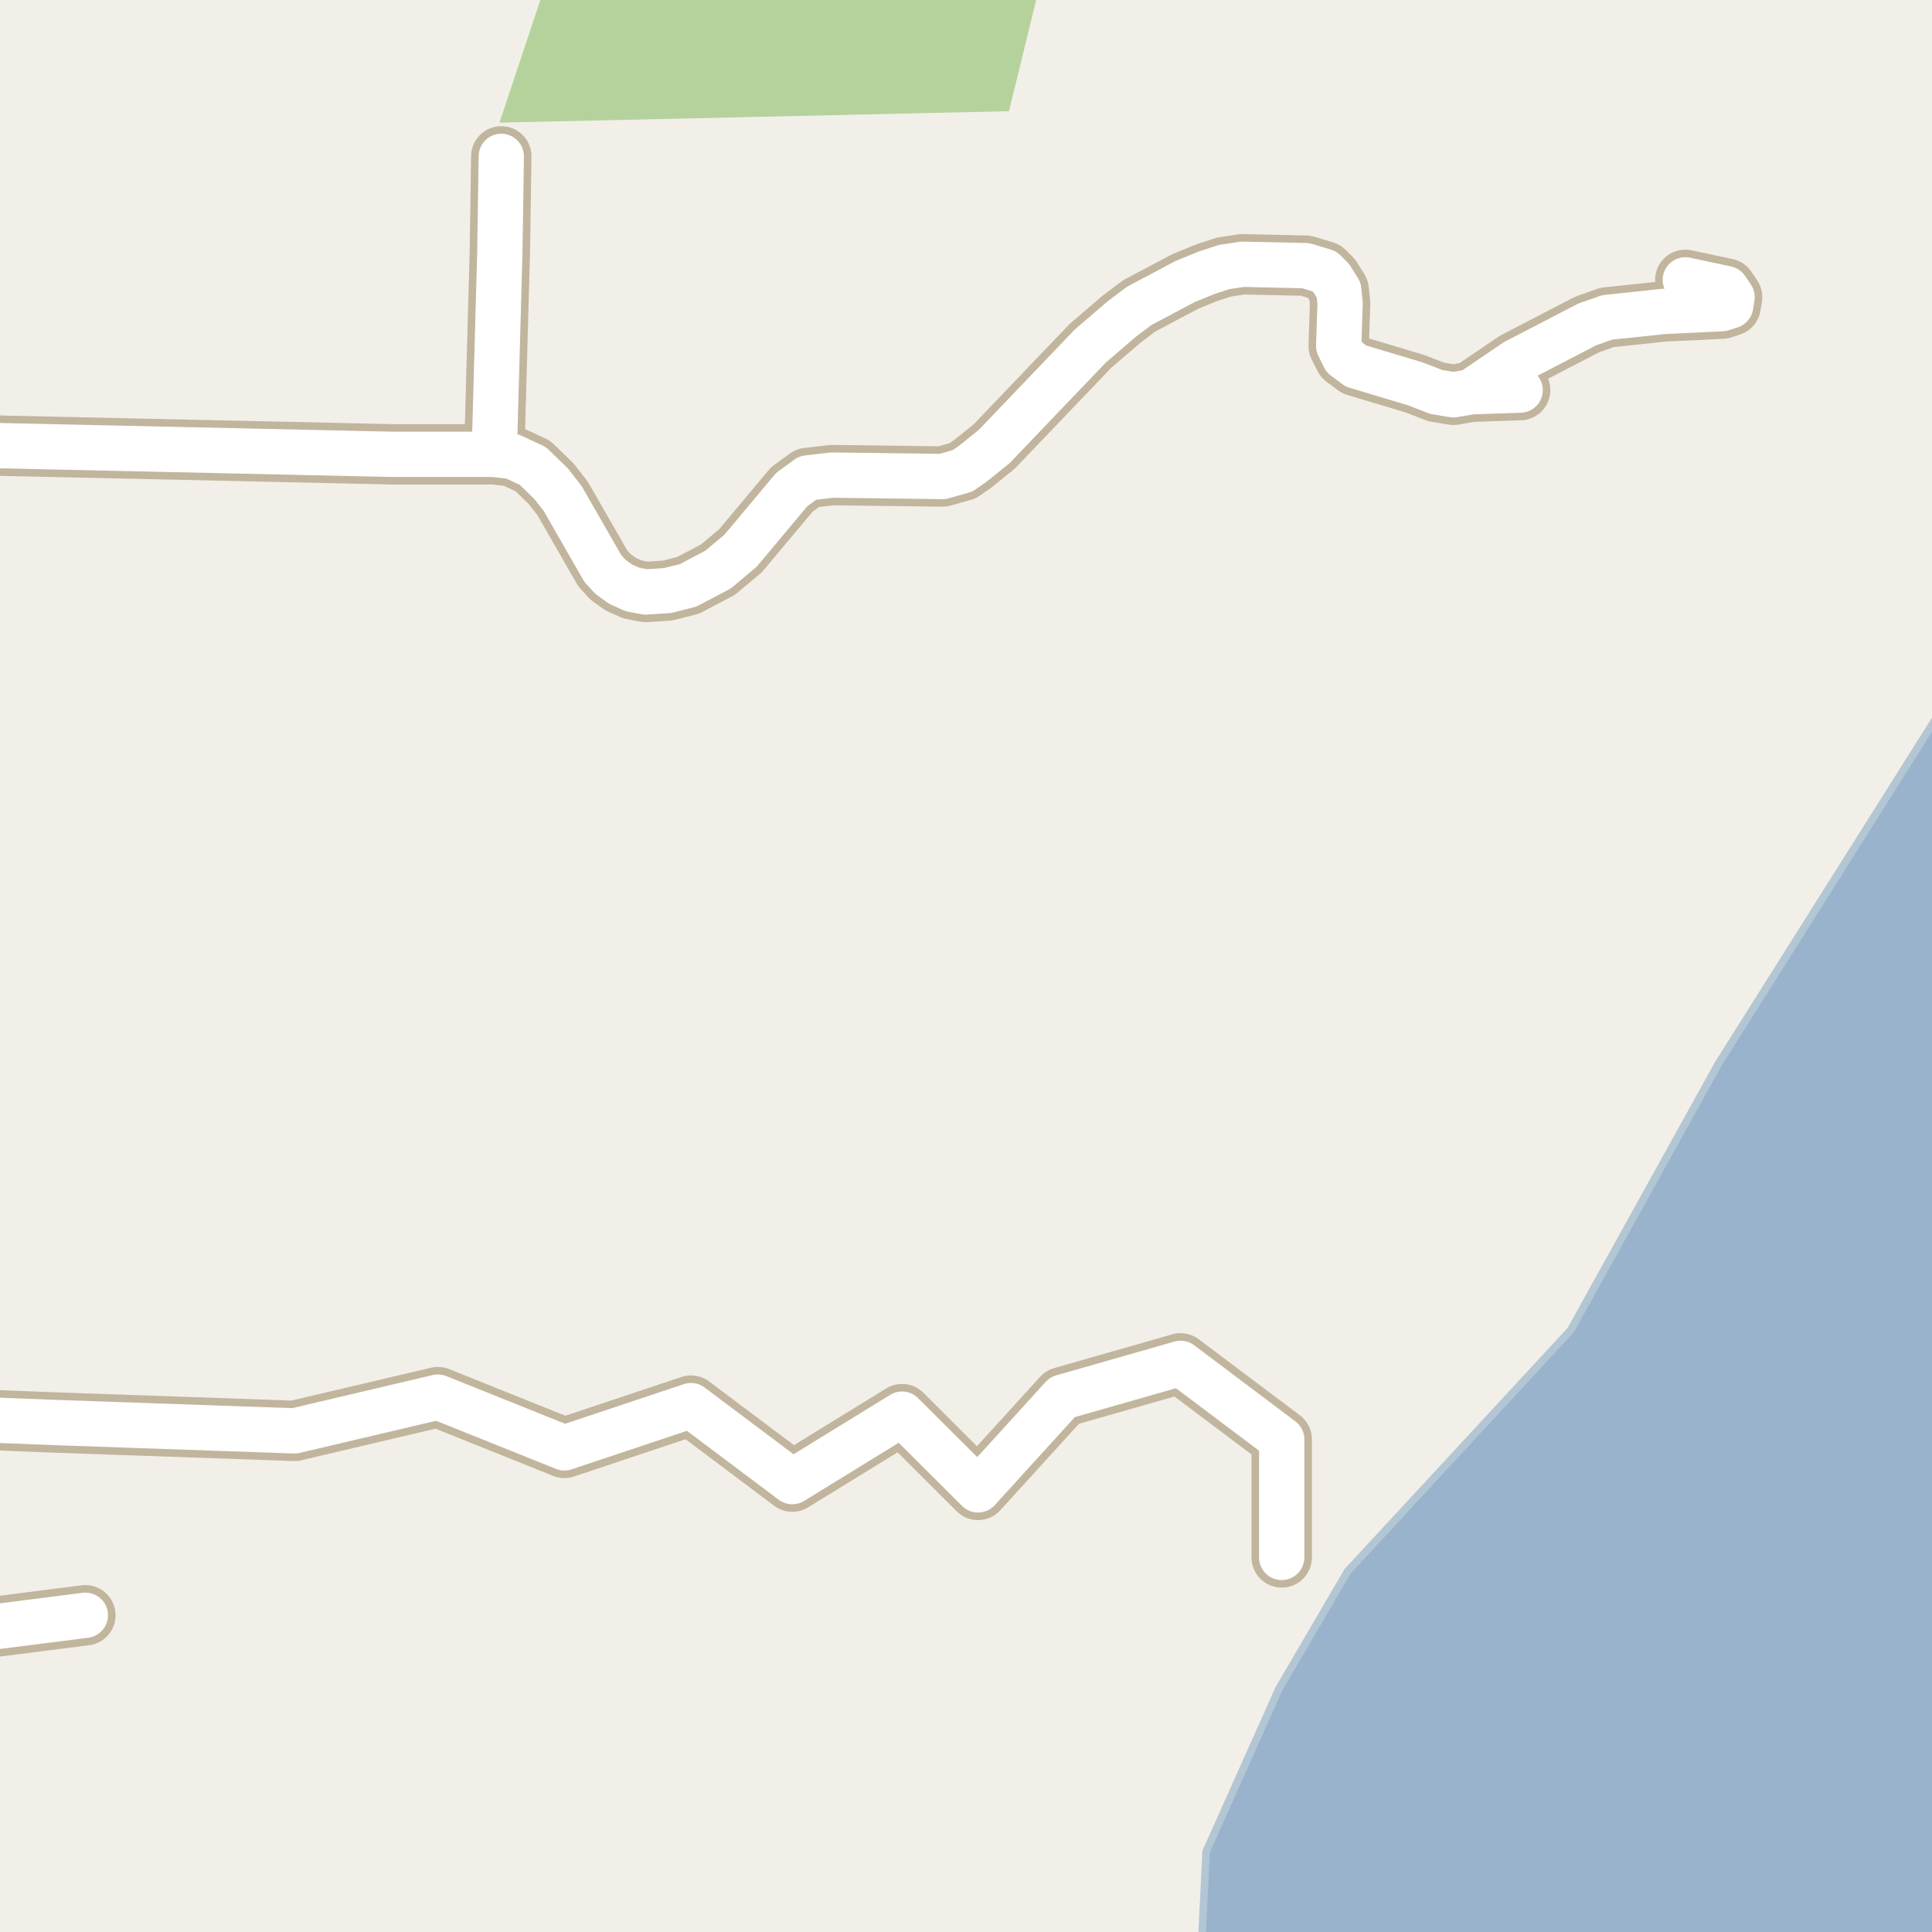 <?xml version="1.0" encoding="UTF-8"?>
<svg xmlns="http://www.w3.org/2000/svg" xmlns:xlink="http://www.w3.org/1999/xlink" width="256pt" height="256pt" viewBox="0 0 256 256" version="1.1">
<g id="surface2">
<rect x="0" y="0" width="256" height="256" style="fill:rgb(94.902%,93.725%,91.373%);fill-opacity:1;stroke:none;"/>
<path style=" stroke:none;fill-rule:evenodd;fill:rgb(70.98%,82.353%,61.176%);fill-opacity:1;" d="M 133.691 14.734 L 138.227 -3.793 L 161.105 -3.98 L 161.105 -4 L 260 -4 L 72.938 -4 L 66.188 16.25 Z M 133.691 14.734 "/>
<path style=" stroke:none;fill-rule:evenodd;fill:rgb(60%,70.196%,80%);fill-opacity:1;" d="M -4 -4 L 259 -4 L 259 91.273 L 255.773 96.391 L 233.371 131.938 L 227.699 140.938 L 208.125 176.254 L 178.566 208.199 L 169.453 223.797 L 159.816 245.352 L 159.148 259 L 259 259 L 259 -4 Z M -4 -4 "/>
<path style="fill:none;stroke-width:1;stroke-linecap:round;stroke-linejoin:round;stroke:rgb(70.196%,77.647%,83.137%);stroke-opacity:1;stroke-miterlimit:10;" d="M -4 -4 L 259 -4 L 259 91.273 L 255.773 96.391 L 233.371 131.938 L 227.699 140.938 L 208.125 176.254 L 178.566 208.199 L 169.453 223.797 L 159.816 245.352 L 159.148 259 L 259 259 L 259 -4 L -4 -4 "/>
<path style="fill:none;stroke-width:8;stroke-linecap:round;stroke-linejoin:round;stroke:rgb(75.686%,70.98%,61.569%);stroke-opacity:1;stroke-miterlimit:10;" d="M 194.93 51.91 L 200.777 47.938 L 210.309 42.992 L 212.965 42.055 L 220.375 41.273 L 228.18 40.898 L 229.324 40.523 L 229.508 39.363 L 228.742 38.238 L 223.312 37.082 "/>
<path style="fill:none;stroke-width:8;stroke-linecap:round;stroke-linejoin:round;stroke:rgb(75.686%,70.98%,61.569%);stroke-opacity:1;stroke-miterlimit:10;" d="M -9 187.855 L 7.699 188.504 L 39.02 189.598 L 58.031 185.125 L 74.785 191.852 L 91.562 186.25 L 104.984 196.324 L 119.527 187.379 L 129.594 197.418 L 140.777 185.125 L 156.434 180.652 L 169.832 190.727 L 169.832 206.367 "/>
<path style="fill:none;stroke-width:8;stroke-linecap:round;stroke-linejoin:round;stroke:rgb(75.686%,70.98%,61.569%);stroke-opacity:1;stroke-miterlimit:10;" d="M 65.488 60.203 L 66.234 33.359 L 66.422 20.719 "/>
<path style="fill:none;stroke-width:8;stroke-linecap:round;stroke-linejoin:round;stroke:rgb(75.686%,70.98%,61.569%);stroke-opacity:1;stroke-miterlimit:10;" d="M -9 216.617 L 11.312 214.031 "/>
<path style="fill:none;stroke-width:8;stroke-linecap:round;stroke-linejoin:round;stroke:rgb(75.686%,70.98%,61.569%);stroke-opacity:1;stroke-miterlimit:10;" d="M -9 58.852 L 52.066 60.203 L 65.488 60.203 L 67.891 60.484 L 70.594 61.734 L 73.016 64.082 L 74.555 66.051 L 79.867 75.312 L 80.891 76.438 L 82.242 77.41 L 83.781 78.098 L 85.551 78.441 L 88.441 78.254 L 91.168 77.566 L 95.152 75.469 L 98.133 72.965 L 104.914 64.863 L 107.012 63.332 L 110.25 62.953 L 124.887 63.141 L 127.543 62.391 L 128.895 61.453 L 131.734 59.168 L 144.48 45.84 L 148.676 42.242 L 150.961 40.523 L 157.043 37.301 L 159.883 36.141 L 162.168 35.391 L 164.637 35.016 L 173.027 35.203 L 175.496 35.953 L 176.43 36.895 L 177.383 38.426 L 177.57 40.148 L 177.383 45.84 L 178.152 47.375 L 179.668 48.5 L 187.496 50.848 L 190.316 51.941 L 192.602 52.316 L 194.93 51.91 L 201.43 51.691 "/>
<path style="fill:none;stroke-width:6;stroke-linecap:round;stroke-linejoin:round;stroke:rgb(100%,100%,100%);stroke-opacity:1;stroke-miterlimit:10;" d="M 194.93 51.91 L 200.777 47.938 L 210.309 42.992 L 212.965 42.055 L 220.375 41.273 L 228.18 40.898 L 229.324 40.523 L 229.508 39.363 L 228.742 38.238 L 223.312 37.082 "/>
<path style="fill:none;stroke-width:6;stroke-linecap:round;stroke-linejoin:round;stroke:rgb(100%,100%,100%);stroke-opacity:1;stroke-miterlimit:10;" d="M -9 187.855 L 7.699 188.504 L 39.02 189.598 L 58.031 185.125 L 74.785 191.852 L 91.562 186.25 L 104.984 196.324 L 119.527 187.379 L 129.594 197.418 L 140.777 185.125 L 156.434 180.652 L 169.832 190.727 L 169.832 206.367 "/>
<path style="fill:none;stroke-width:6;stroke-linecap:round;stroke-linejoin:round;stroke:rgb(100%,100%,100%);stroke-opacity:1;stroke-miterlimit:10;" d="M 65.488 60.203 L 66.234 33.359 L 66.422 20.719 "/>
<path style="fill:none;stroke-width:6;stroke-linecap:round;stroke-linejoin:round;stroke:rgb(100%,100%,100%);stroke-opacity:1;stroke-miterlimit:10;" d="M -9 216.617 L 11.312 214.031 "/>
<path style="fill:none;stroke-width:6;stroke-linecap:round;stroke-linejoin:round;stroke:rgb(100%,100%,100%);stroke-opacity:1;stroke-miterlimit:10;" d="M -9 58.852 L 52.066 60.203 L 65.488 60.203 L 67.891 60.484 L 70.594 61.734 L 73.016 64.082 L 74.555 66.051 L 79.867 75.312 L 80.891 76.438 L 82.242 77.41 L 83.781 78.098 L 85.551 78.441 L 88.441 78.254 L 91.168 77.566 L 95.152 75.469 L 98.133 72.965 L 104.914 64.863 L 107.012 63.332 L 110.25 62.953 L 124.887 63.141 L 127.543 62.391 L 128.895 61.453 L 131.734 59.168 L 144.48 45.84 L 148.676 42.242 L 150.961 40.523 L 157.043 37.301 L 159.883 36.141 L 162.168 35.391 L 164.637 35.016 L 173.027 35.203 L 175.496 35.953 L 176.43 36.895 L 177.383 38.426 L 177.57 40.148 L 177.383 45.84 L 178.152 47.375 L 179.668 48.5 L 187.496 50.848 L 190.316 51.941 L 192.602 52.316 L 194.93 51.91 L 201.43 51.691 "/>
</g>
</svg>

